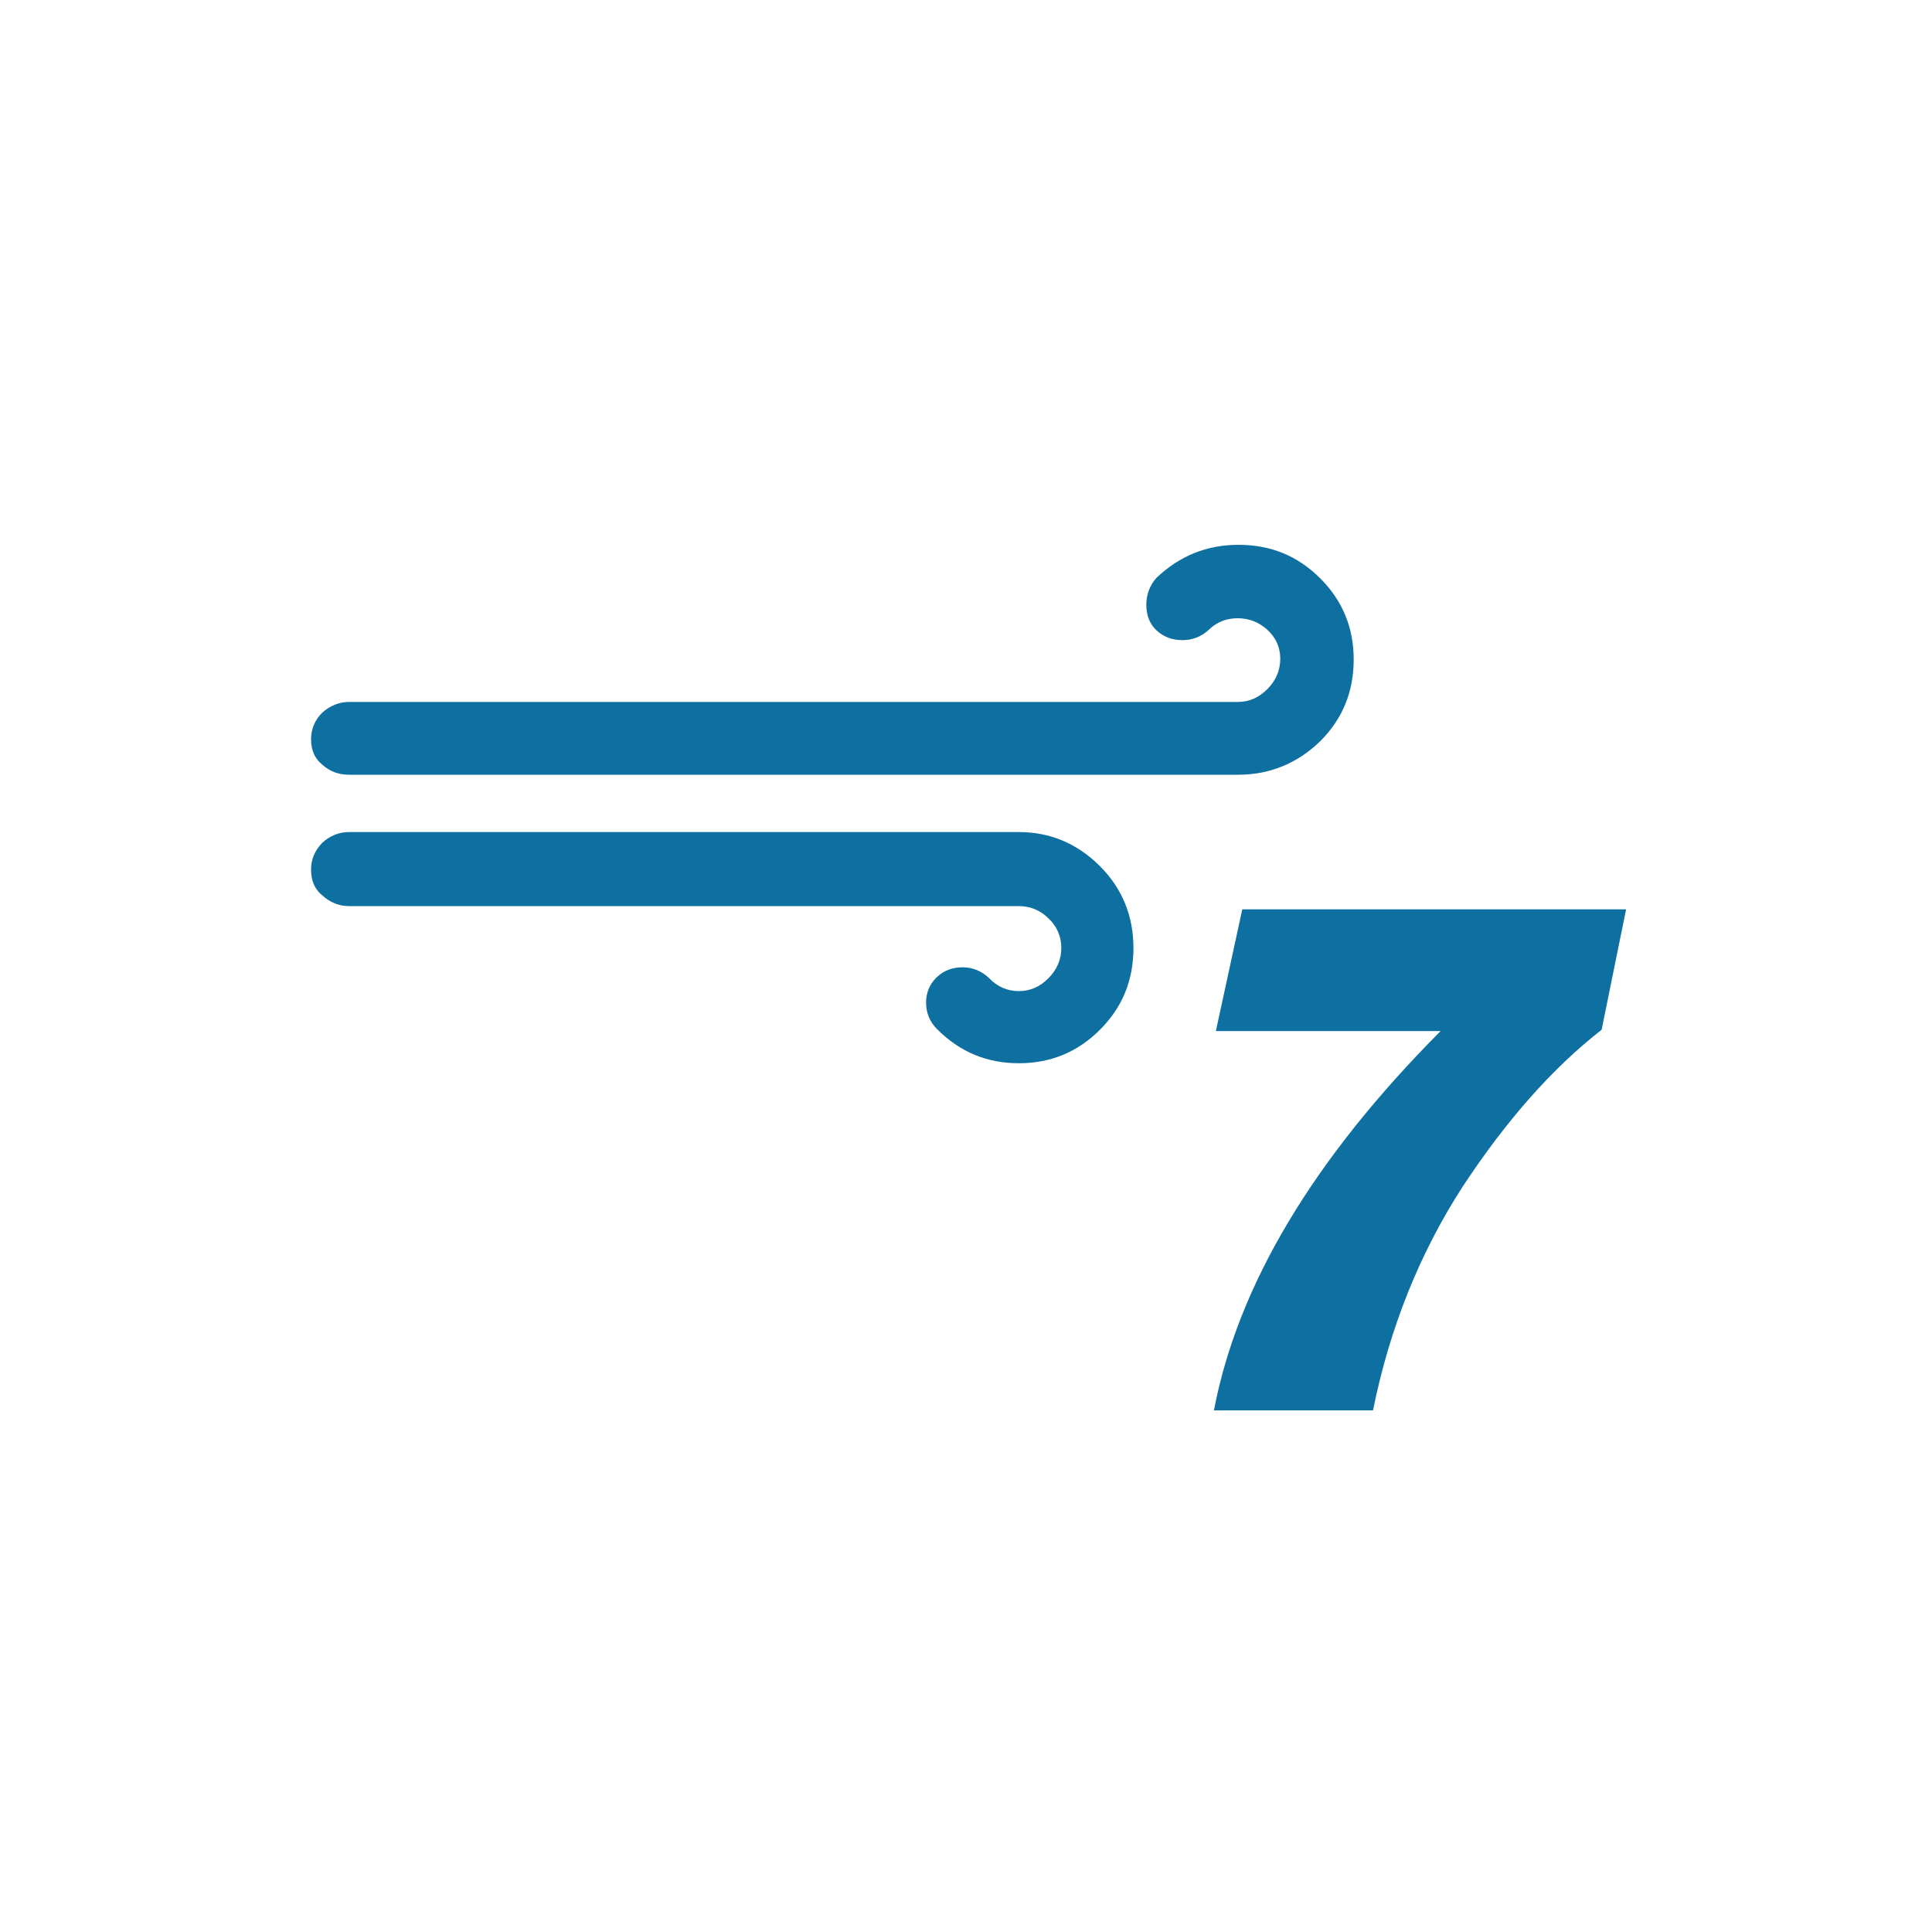 <?xml version="1.0" encoding="utf-8"?>
<!-- Generator: Adobe Illustrator 16.0.3, SVG Export Plug-In . SVG Version: 6.00 Build 0)  -->
<!DOCTYPE svg PUBLIC "-//W3C//DTD SVG 1.1//EN" "http://www.w3.org/Graphics/SVG/1.1/DTD/svg11.dtd">
<svg version="1.1" id="Layer_1" xmlns="http://www.w3.org/2000/svg" xmlns:xlink="http://www.w3.org/1999/xlink" x="0px" y="0px"
	 width="1000px" height="1000px" viewBox="0 0 1000 1000" enable-background="new 0 0 1000 1000" xml:space="preserve">
<path fill="#0E70A0" d="M161,450c0,6,2,10.333,5.667,13.333c4,3.667,8.667,5.667,14,5.667h346.667c5.667,0,11,2,15.334,6.333
	c4.333,4,6.666,9.334,6.666,15.334S547,502,542.667,506.333c-4.334,4.334-9.334,6.667-15.334,6.667s-11.333-2.333-15.666-7
	c-4-3.667-8.667-5.333-13.334-5.333c-5.333,0-10,1.666-13.666,5.333c-3.667,3.667-5.334,8-5.334,13c0,5.333,2,10,5.667,13.667
	c12,12,26,17.666,42.333,17.666c16.334,0,30.334-5.666,42-17.333c11.667-11.667,17.334-25.667,17.334-42.333
	c0-16.334-5.667-30.667-17.334-42.334c-11.666-11.666-25.666-17.666-42-17.666H180.667c-5.333,0-10,2-14,5.666
	C163,440.333,161,444.667,161,450z M161,382.667c0,5.667,2,10,5.667,13c4,3.667,8.667,5.333,14,5.333H641
	c16.333,0,30.667-6,42.333-17.333C695,372,700.667,358,700.667,341.333c0-16.333-5.667-30.333-17.334-42
	C671.667,287.667,657.667,282,641,282c-16.333,0-30.333,5.667-42.333,17c-3.667,4-5.334,9-5.334,14c0,5.333,1.667,10,5.334,13.333
	c3.666,3.333,8,5,13.333,5c5,0,9.667-1.667,13.667-5.333c4-4,9-6,15-6c5.666,0,11,2,15.333,6s6.667,9,6.667,15
	s-2.334,11.333-6.667,15.667s-9.333,6.667-15.333,6.667h-460c-5.333,0-10,2-14,5.667C163,372.667,161,377.333,161,382.667z
	 M628.333,730h82.334C719.333,687,735,648.333,757,614.333c22.333-34,46.333-61.333,72-81.333l12.667-62.333H643l-13.667,63h116.334
	C679.667,600,640.667,665.333,628.333,730z"/>
</svg>
